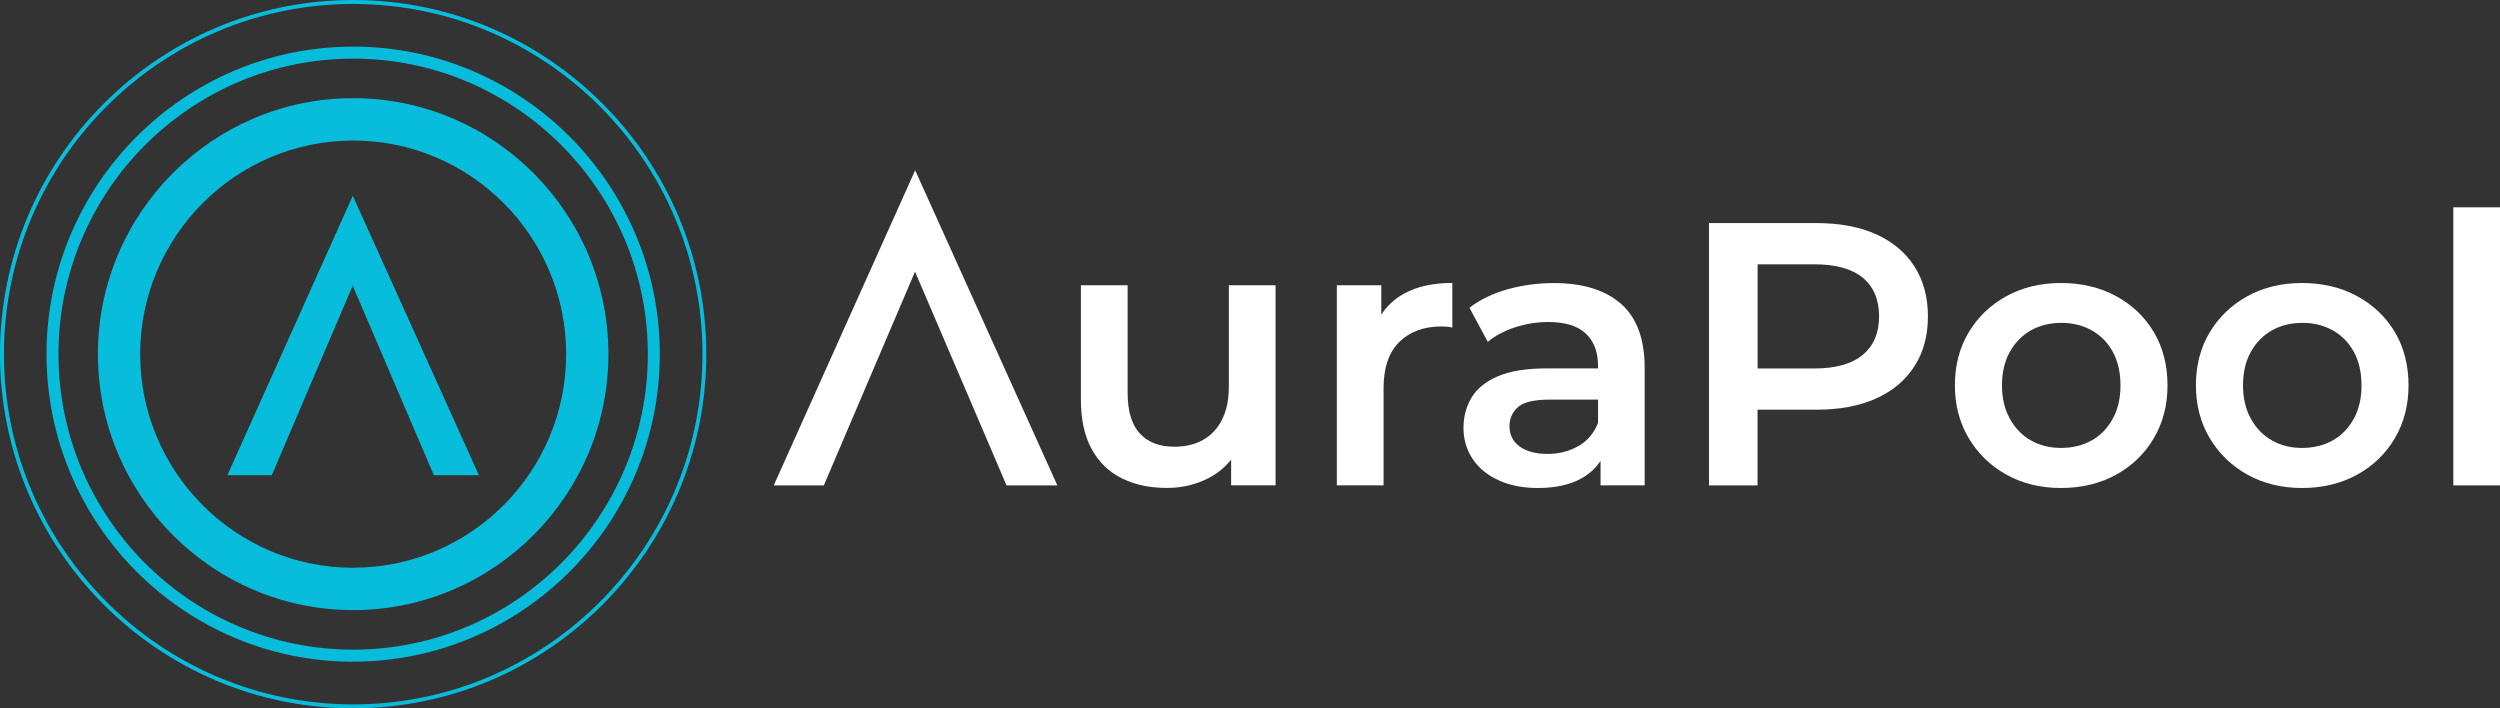 <svg width="180" height="51" viewBox="0 0 180 51" fill="none" xmlns="http://www.w3.org/2000/svg">
<rect x="0" y="0" width="180" height="51" fill="#333333" stroke="none"/>
<g clip-path="url(#clip0_1960_12098)">
<path d="M65.891 12.26L55.71 34.947H59.317L61.181 30.574L65.882 19.559L70.6 30.574L72.469 34.947H76.129L65.891 12.26Z" fill="white"/>
<path d="M88.477 27.824C88.477 28.777 88.313 29.579 87.981 30.224C87.649 30.874 87.19 31.358 86.608 31.679C86.026 32.004 85.338 32.164 84.551 32.164C83.473 32.164 82.645 31.843 82.063 31.206C81.481 30.569 81.19 29.604 81.19 28.305V20.537H77.825V28.765C77.825 30.204 78.083 31.395 78.604 32.341C79.124 33.286 79.85 33.985 80.784 34.445C81.715 34.905 82.793 35.131 84.014 35.131C85.124 35.131 86.149 34.885 87.079 34.388C87.703 34.059 88.219 33.619 88.641 33.093V34.942H91.842V20.541H88.477V27.824Z" fill="white"/>
<path d="M99.453 22.65V20.537H96.252V34.943H99.617V27.956C99.617 26.48 99.994 25.371 100.748 24.623C101.502 23.879 102.514 23.505 103.789 23.505C103.916 23.505 104.039 23.509 104.166 23.517C104.293 23.525 104.424 23.55 104.568 23.583V20.373C103.187 20.373 102.035 20.624 101.113 21.129C100.424 21.503 99.875 22.013 99.457 22.646L99.453 22.65Z" fill="white"/>
<path d="M116.712 21.877C115.572 20.878 113.961 20.381 111.884 20.381C110.736 20.381 109.629 20.529 108.56 20.825C107.494 21.121 106.572 21.564 105.801 22.16L107.121 24.614C107.658 24.166 108.318 23.813 109.097 23.562C109.875 23.311 110.67 23.184 111.478 23.184C112.679 23.184 113.576 23.459 114.166 24.006C114.757 24.556 115.056 25.325 115.056 26.311V26.525H111.343C109.892 26.525 108.724 26.714 107.847 27.092C106.969 27.471 106.334 27.984 105.949 28.63C105.564 29.279 105.371 30.006 105.371 30.816C105.371 31.626 105.592 32.386 106.031 33.044C106.469 33.701 107.092 34.211 107.9 34.581C108.707 34.95 109.65 35.136 110.724 35.136C111.998 35.136 113.052 34.901 113.884 34.433C114.461 34.108 114.908 33.689 115.24 33.179V34.942H118.416V26.496C118.416 24.409 117.847 22.867 116.707 21.869L116.712 21.877ZM113.646 32.115C112.99 32.493 112.252 32.682 111.425 32.682C110.597 32.682 109.892 32.501 109.408 32.144C108.924 31.786 108.683 31.297 108.683 30.689C108.683 30.15 108.879 29.694 109.273 29.328C109.666 28.958 110.437 28.773 111.588 28.773H115.06V30.446C114.773 31.182 114.302 31.741 113.646 32.119V32.115Z" fill="white"/>
<path d="M135.089 16.872C133.896 16.334 132.466 16.062 130.798 16.062H123.048V34.948H126.544V29.498H130.794C132.462 29.498 133.892 29.227 135.085 28.688C136.278 28.15 137.196 27.377 137.843 26.366C138.491 25.359 138.811 24.163 138.811 22.778C138.811 21.393 138.487 20.197 137.843 19.19C137.196 18.183 136.278 17.411 135.085 16.868L135.089 16.872ZM134.122 25.544C133.343 26.202 132.179 26.53 130.638 26.53H126.548V19.03H130.638C132.179 19.03 133.343 19.355 134.122 20C134.901 20.645 135.294 21.574 135.294 22.778C135.294 23.982 134.905 24.887 134.122 25.544Z" fill="white"/>
<path d="M152.36 21.322C151.204 20.693 149.88 20.377 148.392 20.377C146.905 20.377 145.614 20.693 144.466 21.322C143.319 21.951 142.413 22.818 141.749 23.924C141.085 25.029 140.753 26.303 140.753 27.742C140.753 29.18 141.085 30.43 141.749 31.548C142.413 32.661 143.319 33.541 144.466 34.178C145.614 34.815 146.925 35.136 148.392 35.136C149.86 35.136 151.204 34.815 152.36 34.178C153.516 33.541 154.421 32.661 155.077 31.548C155.733 30.434 156.061 29.164 156.061 27.742C156.061 26.32 155.733 25.009 155.077 23.912C154.421 22.814 153.516 21.951 152.36 21.322ZM152.118 30.146C151.749 30.828 151.245 31.35 150.597 31.712C149.954 32.07 149.216 32.251 148.392 32.251C147.569 32.251 146.864 32.07 146.228 31.712C145.593 31.35 145.085 30.833 144.708 30.146C144.331 29.464 144.142 28.663 144.142 27.746C144.142 26.829 144.331 26.008 144.708 25.334C145.085 24.66 145.593 24.142 146.228 23.784C146.864 23.427 147.597 23.246 148.421 23.246C149.245 23.246 149.954 23.427 150.602 23.784C151.249 24.146 151.753 24.66 152.122 25.334C152.491 26.008 152.675 26.813 152.675 27.746C152.675 28.679 152.491 29.464 152.122 30.146H152.118Z" fill="white"/>
<path d="M169.713 21.322C168.558 20.693 167.234 20.377 165.746 20.377C164.258 20.377 162.967 20.693 161.82 21.322C160.672 21.951 159.766 22.818 159.102 23.924C158.438 25.029 158.106 26.303 158.106 27.742C158.106 29.18 158.438 30.43 159.102 31.548C159.766 32.661 160.672 33.541 161.82 34.178C162.967 34.815 164.279 35.136 165.746 35.136C167.213 35.136 168.558 34.815 169.713 34.178C170.869 33.541 171.775 32.661 172.431 31.548C173.086 30.434 173.414 29.164 173.414 27.742C173.414 26.32 173.086 25.009 172.431 23.912C171.775 22.814 170.869 21.951 169.713 21.322ZM169.471 30.146C169.103 30.828 168.598 31.35 167.951 31.712C167.307 32.07 166.57 32.251 165.746 32.251C164.922 32.251 164.217 32.07 163.582 31.712C162.947 31.35 162.439 30.833 162.061 30.146C161.684 29.464 161.496 28.663 161.496 27.746C161.496 26.829 161.684 26.008 162.061 25.334C162.439 24.66 162.947 24.142 163.582 23.784C164.217 23.427 164.951 23.246 165.775 23.246C166.598 23.246 167.307 23.427 167.955 23.784C168.603 24.146 169.107 24.66 169.476 25.334C169.844 26.008 170.029 26.813 170.029 27.746C170.029 28.679 169.844 29.464 169.476 30.146H169.471Z" fill="white"/>
<path d="M180.004 14.928H176.64V34.947H180.004V14.928Z" fill="white"/>
<path d="M25.427 7.068C15.292 7.068 7.05 15.338 7.05 25.497C7.05 35.657 15.296 43.926 25.427 43.926C35.559 43.926 43.805 35.657 43.805 25.497C43.805 15.338 35.563 7.068 25.427 7.068ZM25.427 40.881C16.972 40.881 10.091 33.98 10.091 25.501C10.091 17.023 16.972 10.118 25.427 10.118C33.882 10.118 40.764 17.018 40.764 25.497C40.764 33.976 33.882 40.877 25.427 40.877V40.881Z" fill="#08BDDC"/>
<path d="M25.427 47.642C13.251 47.642 3.349 37.708 3.349 25.502C3.349 13.295 13.255 3.357 25.427 3.357C37.599 3.357 47.505 13.291 47.505 25.498C47.505 37.704 37.599 47.638 25.427 47.638V47.642ZM25.427 4.221C13.726 4.221 4.209 13.768 4.209 25.498C4.209 37.227 13.73 46.775 25.427 46.775C37.124 46.775 46.645 37.227 46.645 25.498C46.645 13.768 37.128 4.221 25.427 4.221Z" fill="#08BDDC"/>
<path d="M25.427 51C11.406 51 0 39.558 0 25.498C0 11.438 11.406 0 25.427 0C39.448 0 50.854 11.438 50.854 25.498C50.854 39.558 39.448 50.996 25.427 50.996V51ZM25.427 0.284C11.562 0.284 0.283 11.594 0.283 25.498C0.283 39.402 11.562 50.716 25.431 50.716C39.3 50.716 50.579 39.406 50.579 25.498C50.579 11.59 39.296 0.284 25.427 0.284Z" fill="#08BDDC"/>
<path d="M25.402 14.098L16.373 34.212H19.57L21.226 30.336L25.394 20.567L29.578 30.336L31.238 34.212H34.48L25.402 14.098Z" fill="#08BDDC"/>
</g>
<defs>
<clipPath id="clip0_1960_12098">
<rect width="180" height="51" fill="white"/>
</clipPath>
</defs>
</svg>
    
